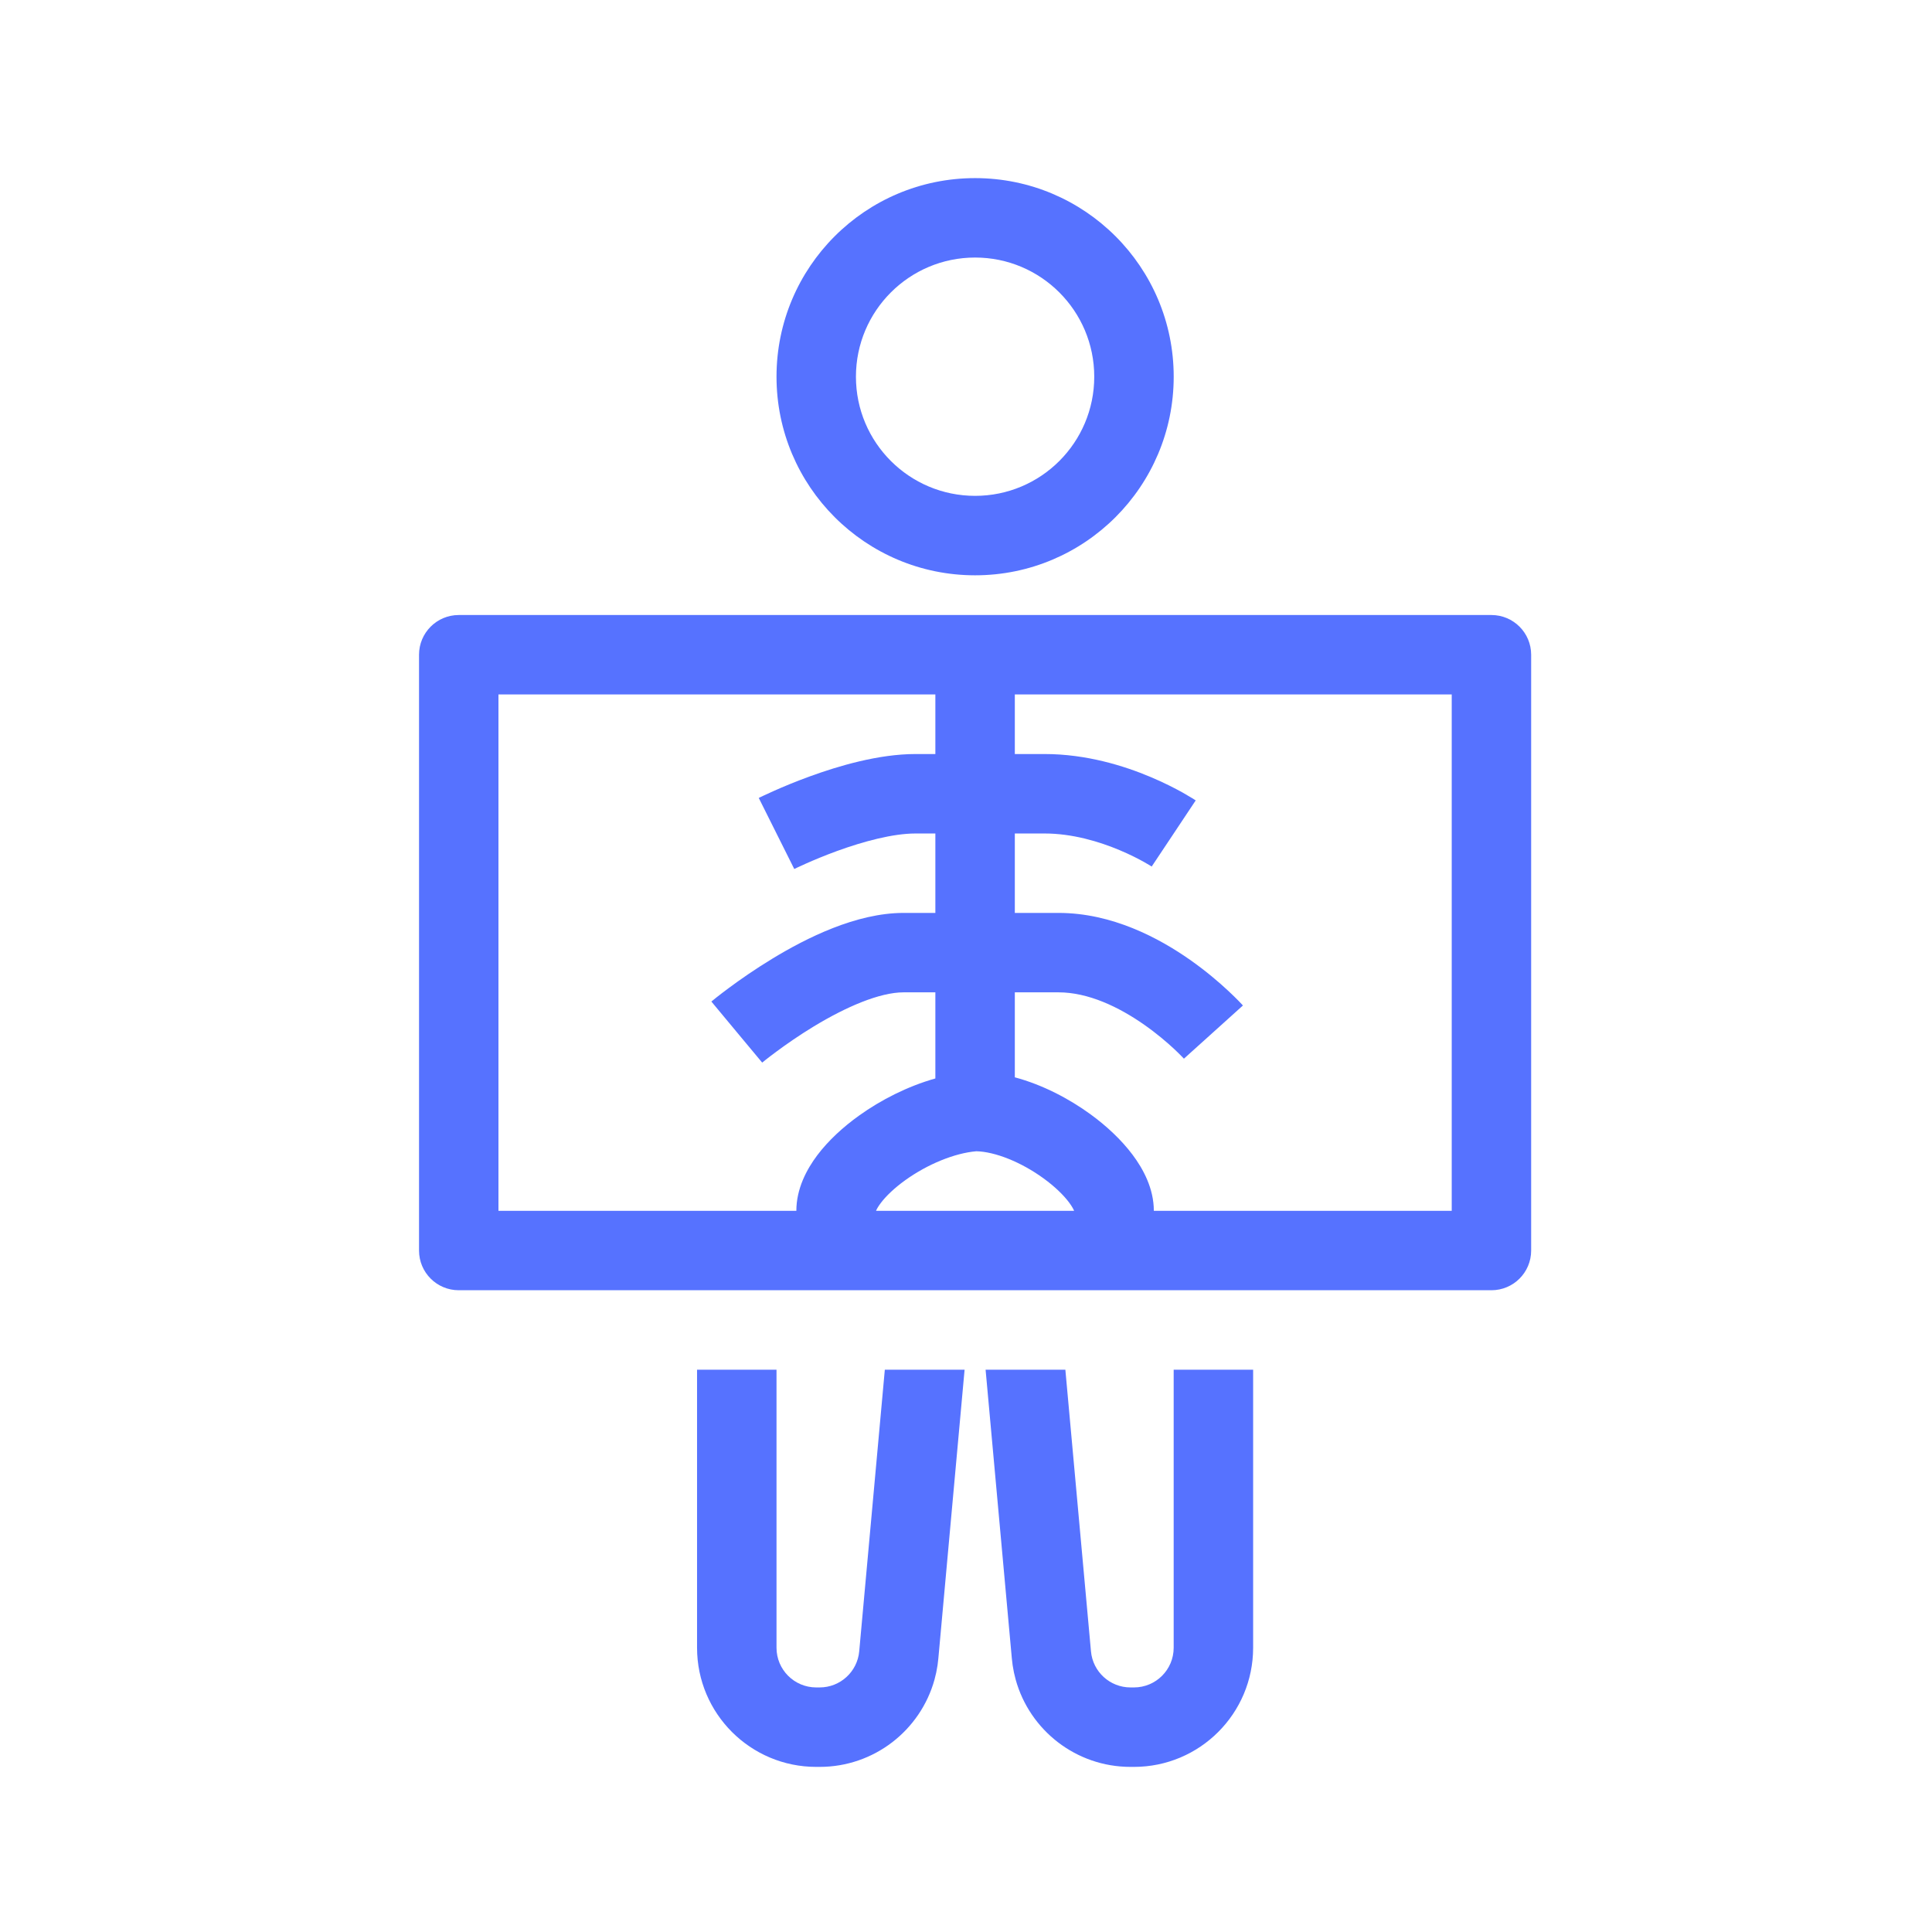 <svg width="63" height="63" viewBox="0 0 63 63" fill="none" xmlns="http://www.w3.org/2000/svg">
<path fill-rule="evenodd" clip-rule="evenodd" d="M38.273 12.284C38.273 15.861 35.373 18.76 31.797 18.76C28.22 18.76 25.321 15.861 25.321 12.284C25.321 8.707 28.22 5.808 31.797 5.808C35.373 5.808 38.273 8.707 38.273 12.284ZM35.682 12.284C35.682 14.43 33.943 16.169 31.797 16.169C29.651 16.169 27.911 14.43 27.911 12.284C27.911 10.138 29.651 8.398 31.797 8.398C33.943 8.398 35.682 10.138 35.682 12.284Z" fill="#5672FF"/>
<path d="M22.73 53.73V44.664H25.321V53.73C25.321 54.446 25.901 55.025 26.616 55.025H26.728C27.398 55.025 27.957 54.515 28.018 53.847L28.853 44.664H31.454L30.598 54.082C30.591 54.156 30.582 54.23 30.572 54.302C30.548 54.462 30.515 54.618 30.473 54.77C30.015 56.424 28.501 57.616 26.728 57.616H26.616C24.47 57.616 22.73 55.876 22.73 53.73Z" fill="#5672FF"/>
<path d="M35.575 53.847L34.74 44.664H32.139L32.995 54.082C33.002 54.156 33.011 54.23 33.021 54.302C33.045 54.462 33.078 54.618 33.12 54.77C33.578 56.424 35.092 57.616 36.865 57.616H36.977C39.123 57.616 40.863 55.876 40.863 53.73V44.664H38.272V53.73C38.272 54.446 37.692 55.025 36.977 55.025H36.865C36.195 55.025 35.635 54.515 35.575 53.847Z" fill="#5672FF"/>
<path fill-rule="evenodd" clip-rule="evenodd" d="M14.959 20.055C14.244 20.055 13.664 20.635 13.664 21.35V40.778C13.664 41.494 14.244 42.073 14.959 42.073H48.634C49.349 42.073 49.929 41.494 49.929 40.778V21.35C49.929 20.635 49.349 20.055 48.634 20.055H14.959ZM16.254 22.645V39.483H25.968C25.968 38.761 26.304 38.132 26.651 37.67C27.015 37.187 27.496 36.748 28.014 36.377C28.721 35.87 29.593 35.423 30.501 35.167V32.359H29.465C28.685 32.359 27.592 32.831 26.542 33.467C26.051 33.765 25.623 34.065 25.319 34.291C25.167 34.403 25.047 34.496 24.967 34.559C24.927 34.591 24.897 34.615 24.878 34.631L24.858 34.647L24.854 34.65C24.854 34.65 24.855 34.65 24.025 33.655C23.196 32.66 23.197 32.659 23.197 32.659L23.198 32.658L23.201 32.655L23.211 32.647L23.244 32.621C23.271 32.598 23.31 32.567 23.36 32.527C23.459 32.449 23.6 32.34 23.777 32.209C24.128 31.949 24.623 31.602 25.2 31.252C26.288 30.593 27.915 29.769 29.465 29.769H30.501V27.179H29.854C29.117 27.179 28.158 27.437 27.301 27.748C26.89 27.898 26.534 28.048 26.282 28.16C26.156 28.216 26.057 28.262 25.991 28.293C25.958 28.309 25.933 28.321 25.918 28.328L25.902 28.336L25.9 28.337C25.9 28.337 25.9 28.337 25.321 27.179C24.741 26.02 24.742 26.02 24.742 26.02L24.746 26.018L24.755 26.014L24.782 26C24.806 25.989 24.839 25.973 24.88 25.953C24.964 25.913 25.082 25.858 25.23 25.793C25.524 25.662 25.936 25.488 26.416 25.314C27.34 24.978 28.648 24.588 29.854 24.588H30.501V22.645H16.254ZM33.092 32.359H34.517C35.486 32.359 36.483 32.834 37.318 33.42C37.72 33.702 38.05 33.986 38.279 34.198C38.392 34.304 38.479 34.39 38.535 34.448C38.563 34.476 38.583 34.497 38.595 34.51L38.606 34.522C38.606 34.522 38.605 34.521 39.568 33.655C40.531 32.788 40.53 32.788 40.53 32.788L40.528 32.786L40.525 32.782L40.516 32.772L40.487 32.741C40.463 32.716 40.431 32.681 40.39 32.639C40.307 32.555 40.191 32.439 40.043 32.302C39.749 32.028 39.327 31.665 38.806 31.299C37.795 30.59 36.266 29.769 34.517 29.769H33.092V27.179H34.063C34.962 27.179 35.837 27.439 36.515 27.725C36.848 27.865 37.119 28.005 37.302 28.107C37.394 28.158 37.463 28.2 37.506 28.226C37.527 28.239 37.542 28.249 37.551 28.254L37.555 28.257C37.555 28.257 37.554 28.256 38.273 27.179C38.991 26.101 38.99 26.101 38.99 26.101L38.988 26.099L38.985 26.097L38.976 26.091L38.95 26.074C38.928 26.06 38.899 26.042 38.863 26.02C38.792 25.976 38.691 25.916 38.565 25.845C38.313 25.705 37.956 25.521 37.52 25.337C36.661 24.975 35.431 24.588 34.063 24.588H33.092V22.645H47.339V39.483H37.625C37.625 38.755 37.278 38.117 36.931 37.654C36.563 37.164 36.078 36.712 35.554 36.331C34.863 35.829 33.997 35.372 33.092 35.13V32.359ZM35.025 39.483C35.008 39.44 34.964 39.349 34.859 39.208C34.68 38.969 34.396 38.692 34.03 38.426C33.283 37.883 32.436 37.555 31.838 37.541C31.133 37.6 30.249 37.961 29.523 38.482C29.162 38.741 28.89 39.005 28.721 39.229C28.623 39.359 28.582 39.443 28.567 39.483H35.025Z" fill="#5672FF"/>
</svg>
